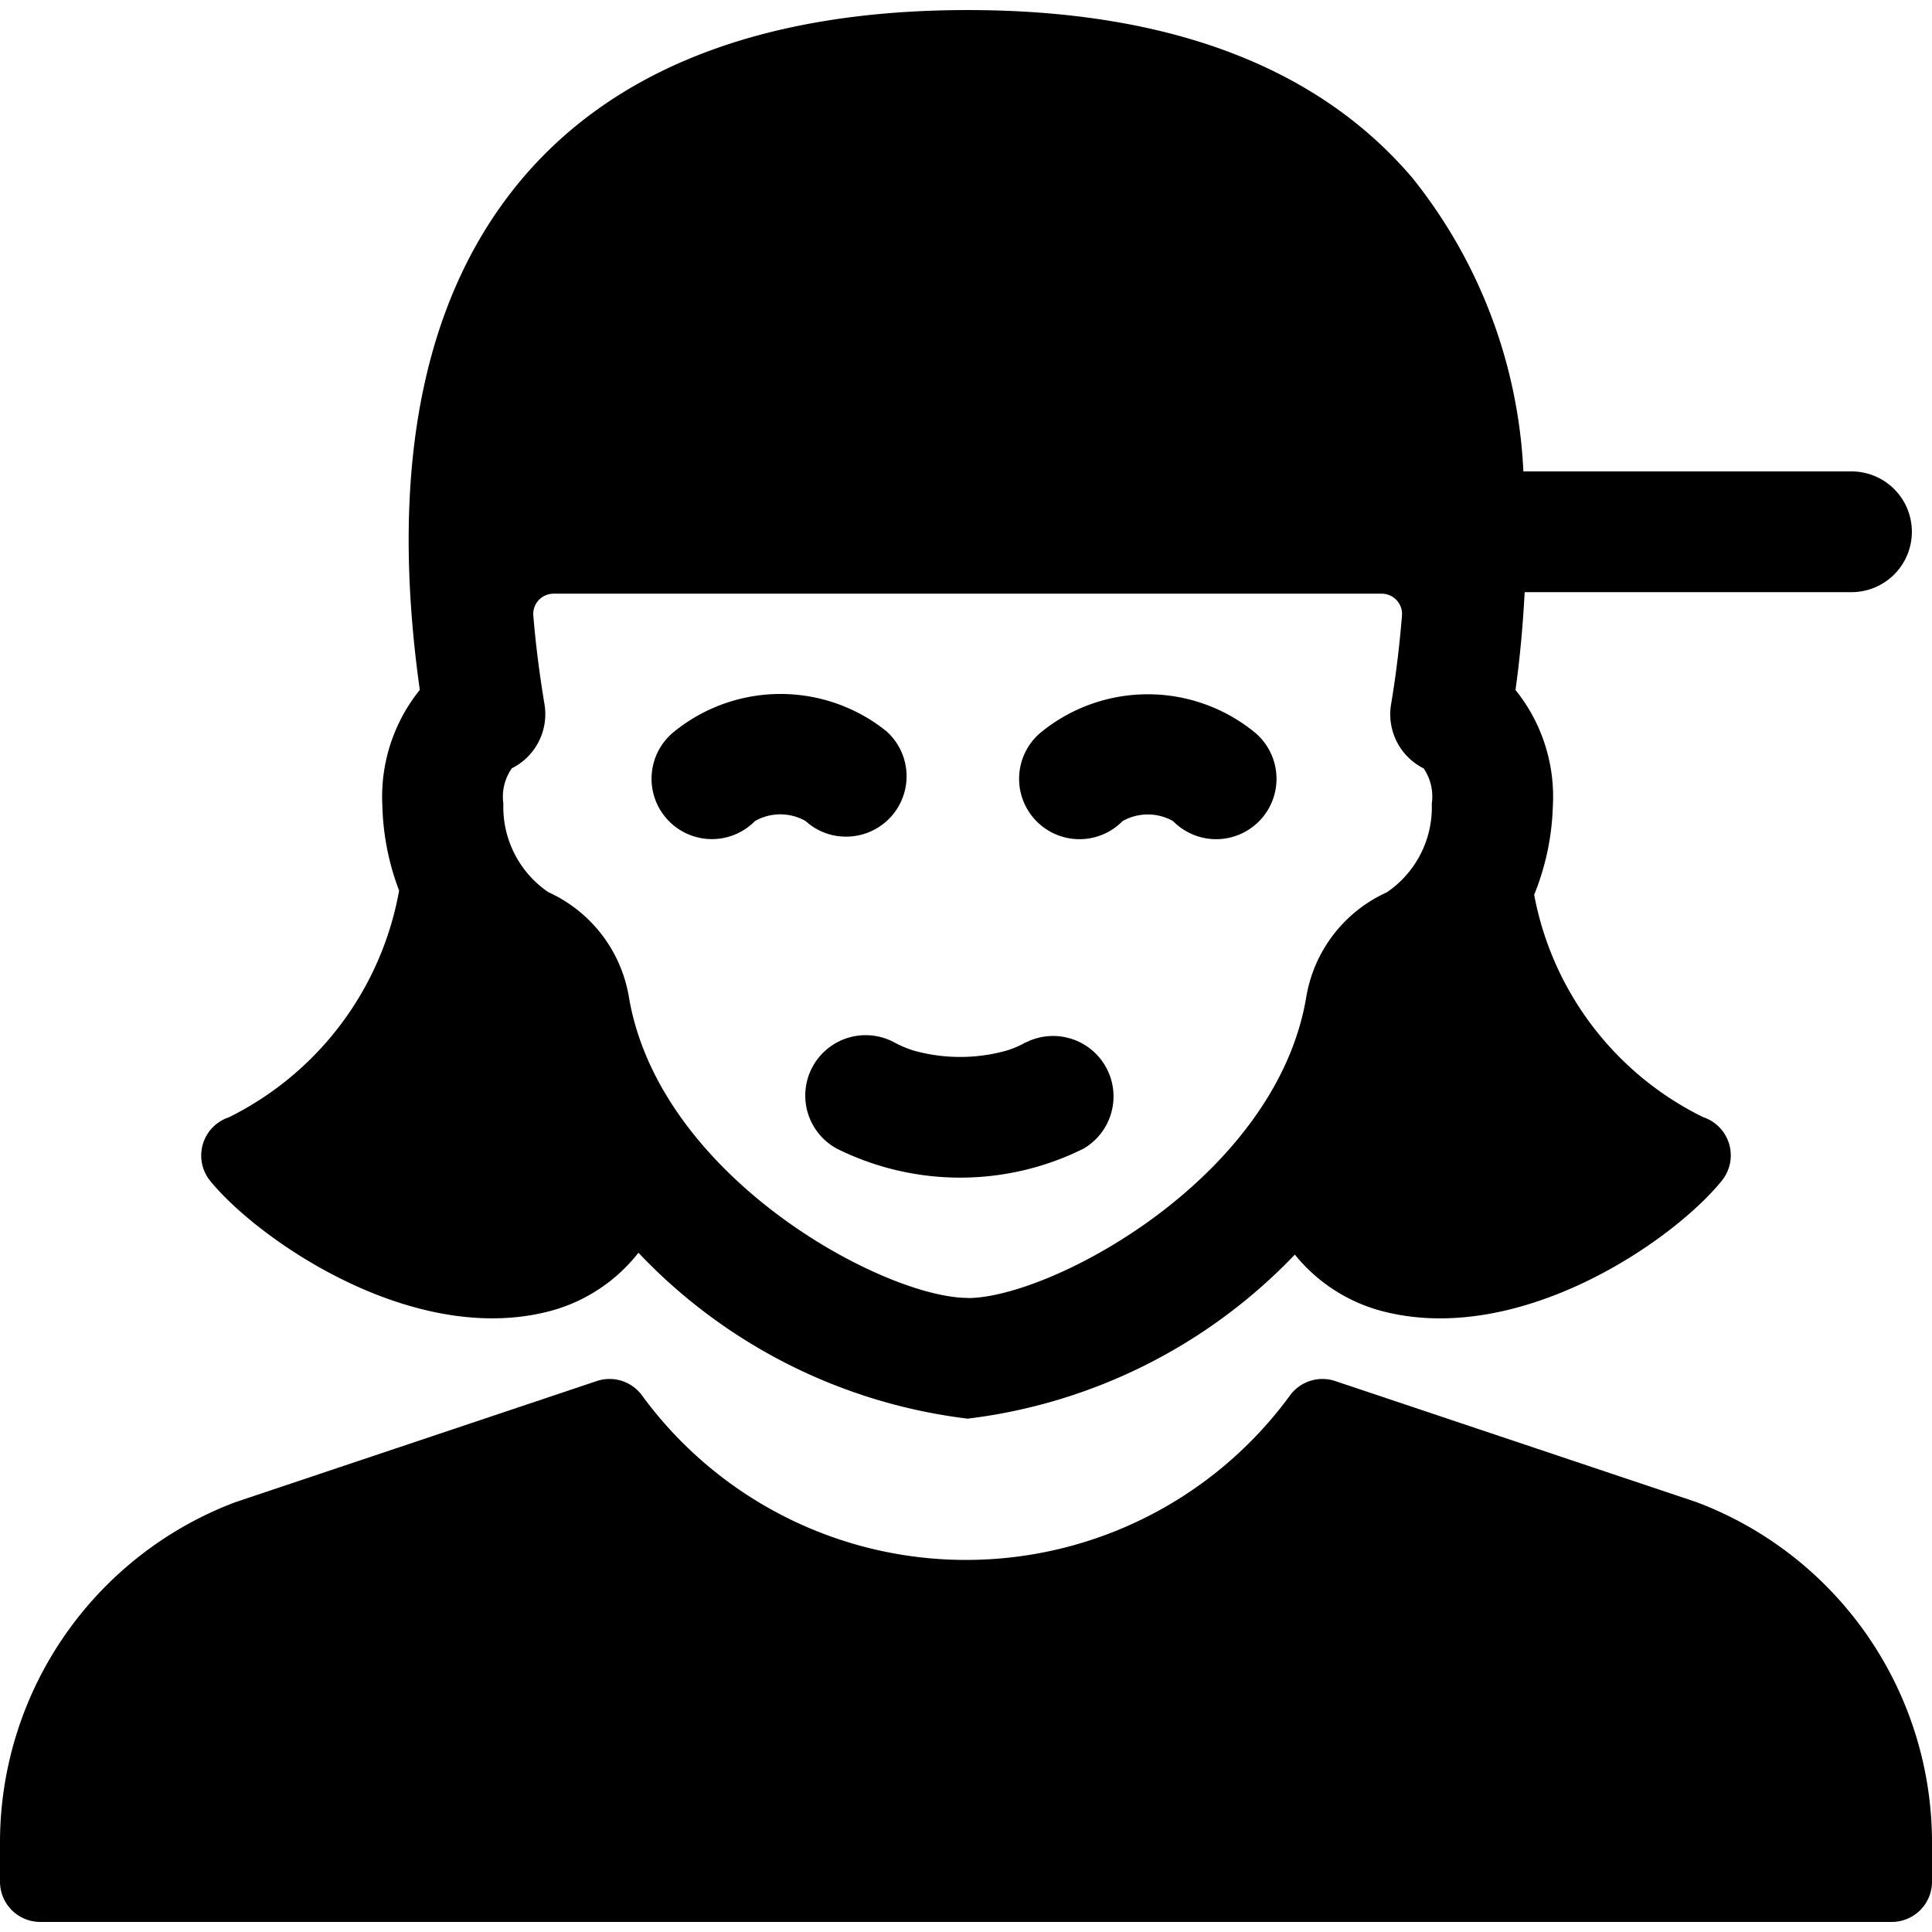 <svg xmlns="http://www.w3.org/2000/svg" viewBox="0 0 24 24"><title>people-woman-cap-2</title><path d="M12.739,12.95a1.181,1.181,0,0,1-.232.1,2.142,2.142,0,0,1-1.159,0,1.308,1.308,0,0,1-.237-.1.75.75,0,0,0-.715,1.319,3.44,3.44,0,0,0,3.064,0,.751.751,0,0,0-.721-1.317Z"/><path d="M10.513,10.393a.75.75,0,0,0,.5-1.308,2.1,2.1,0,0,0-2.634,0,.75.75,0,1,0,1,1.114.636.636,0,0,1,.628,0A.743.743,0,0,0,10.513,10.393Z"/><path d="M12.945,9.086a.75.75,0,1,0,1,1.114.637.637,0,0,1,.627,0,.75.75,0,1,0,1-1.114A2.1,2.1,0,0,0,12.945,9.086Z"/><path d="M6.779,16.3a2.069,2.069,0,0,0,1.152-.738,6.747,6.747,0,0,0,4.09,2.061,6.738,6.738,0,0,0,4.064-2.038,2.071,2.071,0,0,0,1.136.715c1.687.406,3.566-.887,4.169-1.634a.5.5,0,0,0-.232-.788,3.87,3.87,0,0,1-2.1-2.763,3.166,3.166,0,0,0,.232-1.1,2.112,2.112,0,0,0-.464-1.444c.059-.421.093-.823.114-1.215H23a.75.75,0,0,0,0-1.5H18.924A6.3,6.3,0,0,0,17.55,2.216C16.374.829,14.514.125,12.021.125S7.666.829,6.49,2.216C5.256,3.674,4.827,5.811,5.215,8.57a2.116,2.116,0,0,0-.465,1.443,3.165,3.165,0,0,0,.208,1.05A3.911,3.911,0,0,1,2.842,13.88a.5.5,0,0,0-.232.788C3.2,15.393,5.09,16.708,6.779,16.3Zm5.242-.177c-1.033,0-3.831-1.49-4.209-3.74a1.747,1.747,0,0,0-1-1.3,1.279,1.279,0,0,1-.559-1.1.616.616,0,0,1,.105-.439.752.752,0,0,0,.406-.795C6.7,8.365,6.654,8,6.625,7.645a.252.252,0,0,1,.249-.27H17.166a.252.252,0,0,1,.25.27c-.029.354-.071.721-.136,1.107a.752.752,0,0,0,.406.794.626.626,0,0,1,.1.439,1.275,1.275,0,0,1-.559,1.1,1.744,1.744,0,0,0-1,1.3C15.851,14.635,13.053,16.125,12.021,16.125Z"/><path d="M21.08,18.662l-.017-.006-4.476-1.5a.5.5,0,0,0-.562.178,4.985,4.985,0,0,1-8.05,0,.5.5,0,0,0-.562-.178L2.92,18.662A4.519,4.519,0,0,0,0,22.875v.5a.5.5,0,0,0,.5.5h23a.5.5,0,0,0,.5-.5v-.5A4.519,4.519,0,0,0,21.08,18.662Z"/></svg>
